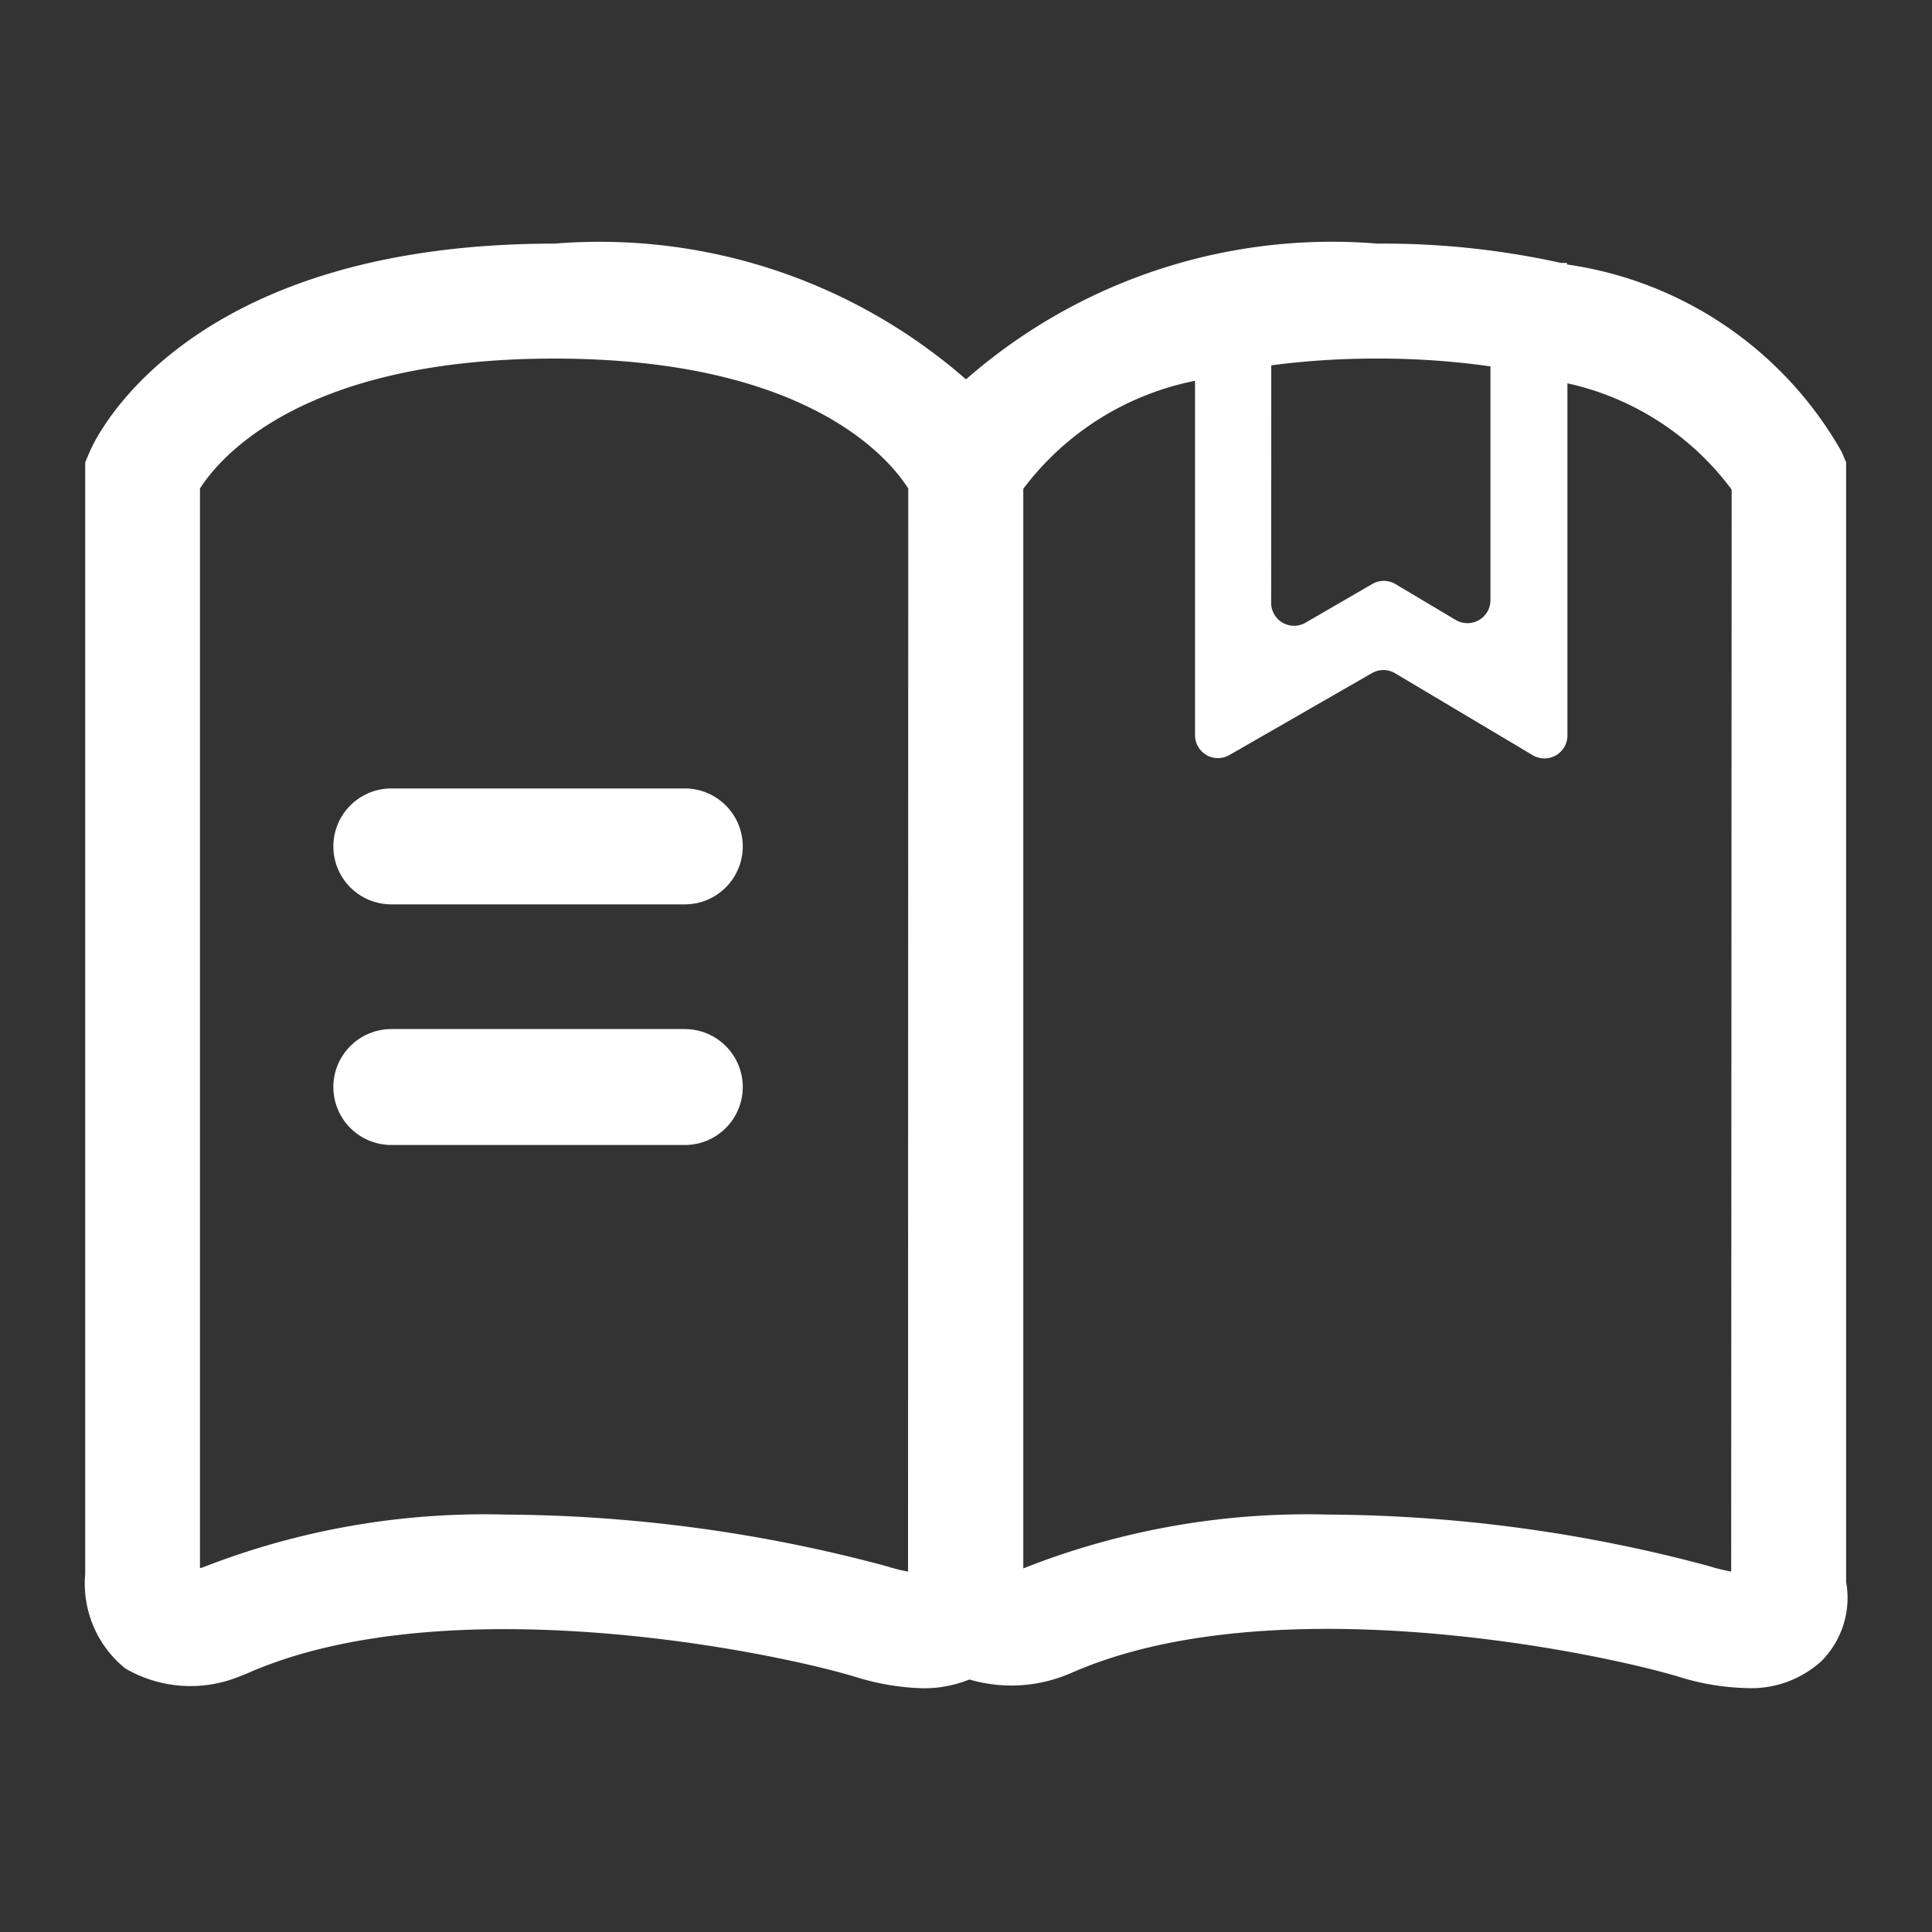 <svg xmlns="http://www.w3.org/2000/svg" width="20" height="20" viewBox="0 0 20 20">
  <rect x="0" y="0" width="20" height="20" fill="#333333" stroke="none"/>
  <g id="Tutorials_icon_jiqiao" transform="translate(-1240 -573)">
    <rect id="矩形_7696" data-name="矩形 7696" width="20" height="20" transform="translate(1240 573)" fill="#ffebeb" opacity="0"/>
    <g id="组_2204" data-name="组 2204" transform="translate(1475.525 -3844.48)">
      <path id="路径_4351" data-name="路径 4351" d="M-216.414,4433.855v-11.589l-.046-.108a3.9,3.9,0,0,0-2.843-1.94v-.016h-.062a8.506,8.506,0,0,0-1.9-.2,5.751,5.751,0,0,0-4.26,1.405,5.765,5.765,0,0,0-4.261-1.405c-3.873,0-4.775,2.069-4.811,2.156l-.046.108v11.509a1.129,1.129,0,0,0,.414.976,1.339,1.339,0,0,0,1.194.079l.062-.024c2.011-.894,5.3-.264,6.287.028a2.568,2.568,0,0,0,.721.123,1.26,1.26,0,0,0,.475-.091,1.538,1.538,0,0,0,.976-.036l.062-.024c2.013-.9,5.294-.264,6.287.026a2.549,2.549,0,0,0,.721.123,1.076,1.076,0,0,0,.779-.284A.929.929,0,0,0-216.414,4433.855Zm-9.711-.106a1.773,1.773,0,0,1-.227-.057,15.472,15.472,0,0,0-3.937-.533,8.015,8.015,0,0,0-3.136.546.24.24,0,0,1-.03.008v-11.176c.2-.314,1.053-1.345,3.666-1.345s3.466,1.029,3.666,1.345Zm3.76-12.487a8.233,8.233,0,0,1,1.093-.07,8.152,8.152,0,0,1,1.176.081v2.425a.238.238,0,0,1-.359.2l-.625-.372a.236.236,0,0,0-.24,0l-.69.4a.237.237,0,0,1-.356-.206Zm4.761,12.487a1.882,1.882,0,0,1-.23-.057,15.441,15.441,0,0,0-3.936-.533,7.99,7.99,0,0,0-3.162.557l0,0v-11.176a2.942,2.942,0,0,1,1.778-1.118v3.668a.237.237,0,0,0,.356.206l1.474-.847a.236.236,0,0,1,.24,0l1.426.849a.238.238,0,0,0,.359-.2v-3.65a2.892,2.892,0,0,1,1.7,1.1Z" transform="translate(0)" fill="#fff"/>
      <path id="路径_4352" data-name="路径 4352" d="M-220.155,4443.762h-3.038a.6.6,0,0,0-.6.6.6.6,0,0,0,.6.6h3.038a.6.6,0,0,0,.6-.6A.6.6,0,0,0-220.155,4443.762Z" transform="translate(-8.281 -18.12)" fill="#fff"/>
      <path id="路径_4353" data-name="路径 4353" d="M-220.155,4454.251h-3.038a.6.6,0,0,0-.6.6.6.6,0,0,0,.6.6h3.038a.6.6,0,0,0,.6-.6A.6.6,0,0,0-220.155,4454.251Z" transform="translate(-8.281 -26.118)" fill="#fff"/>
    </g>
  </g>
</svg>

